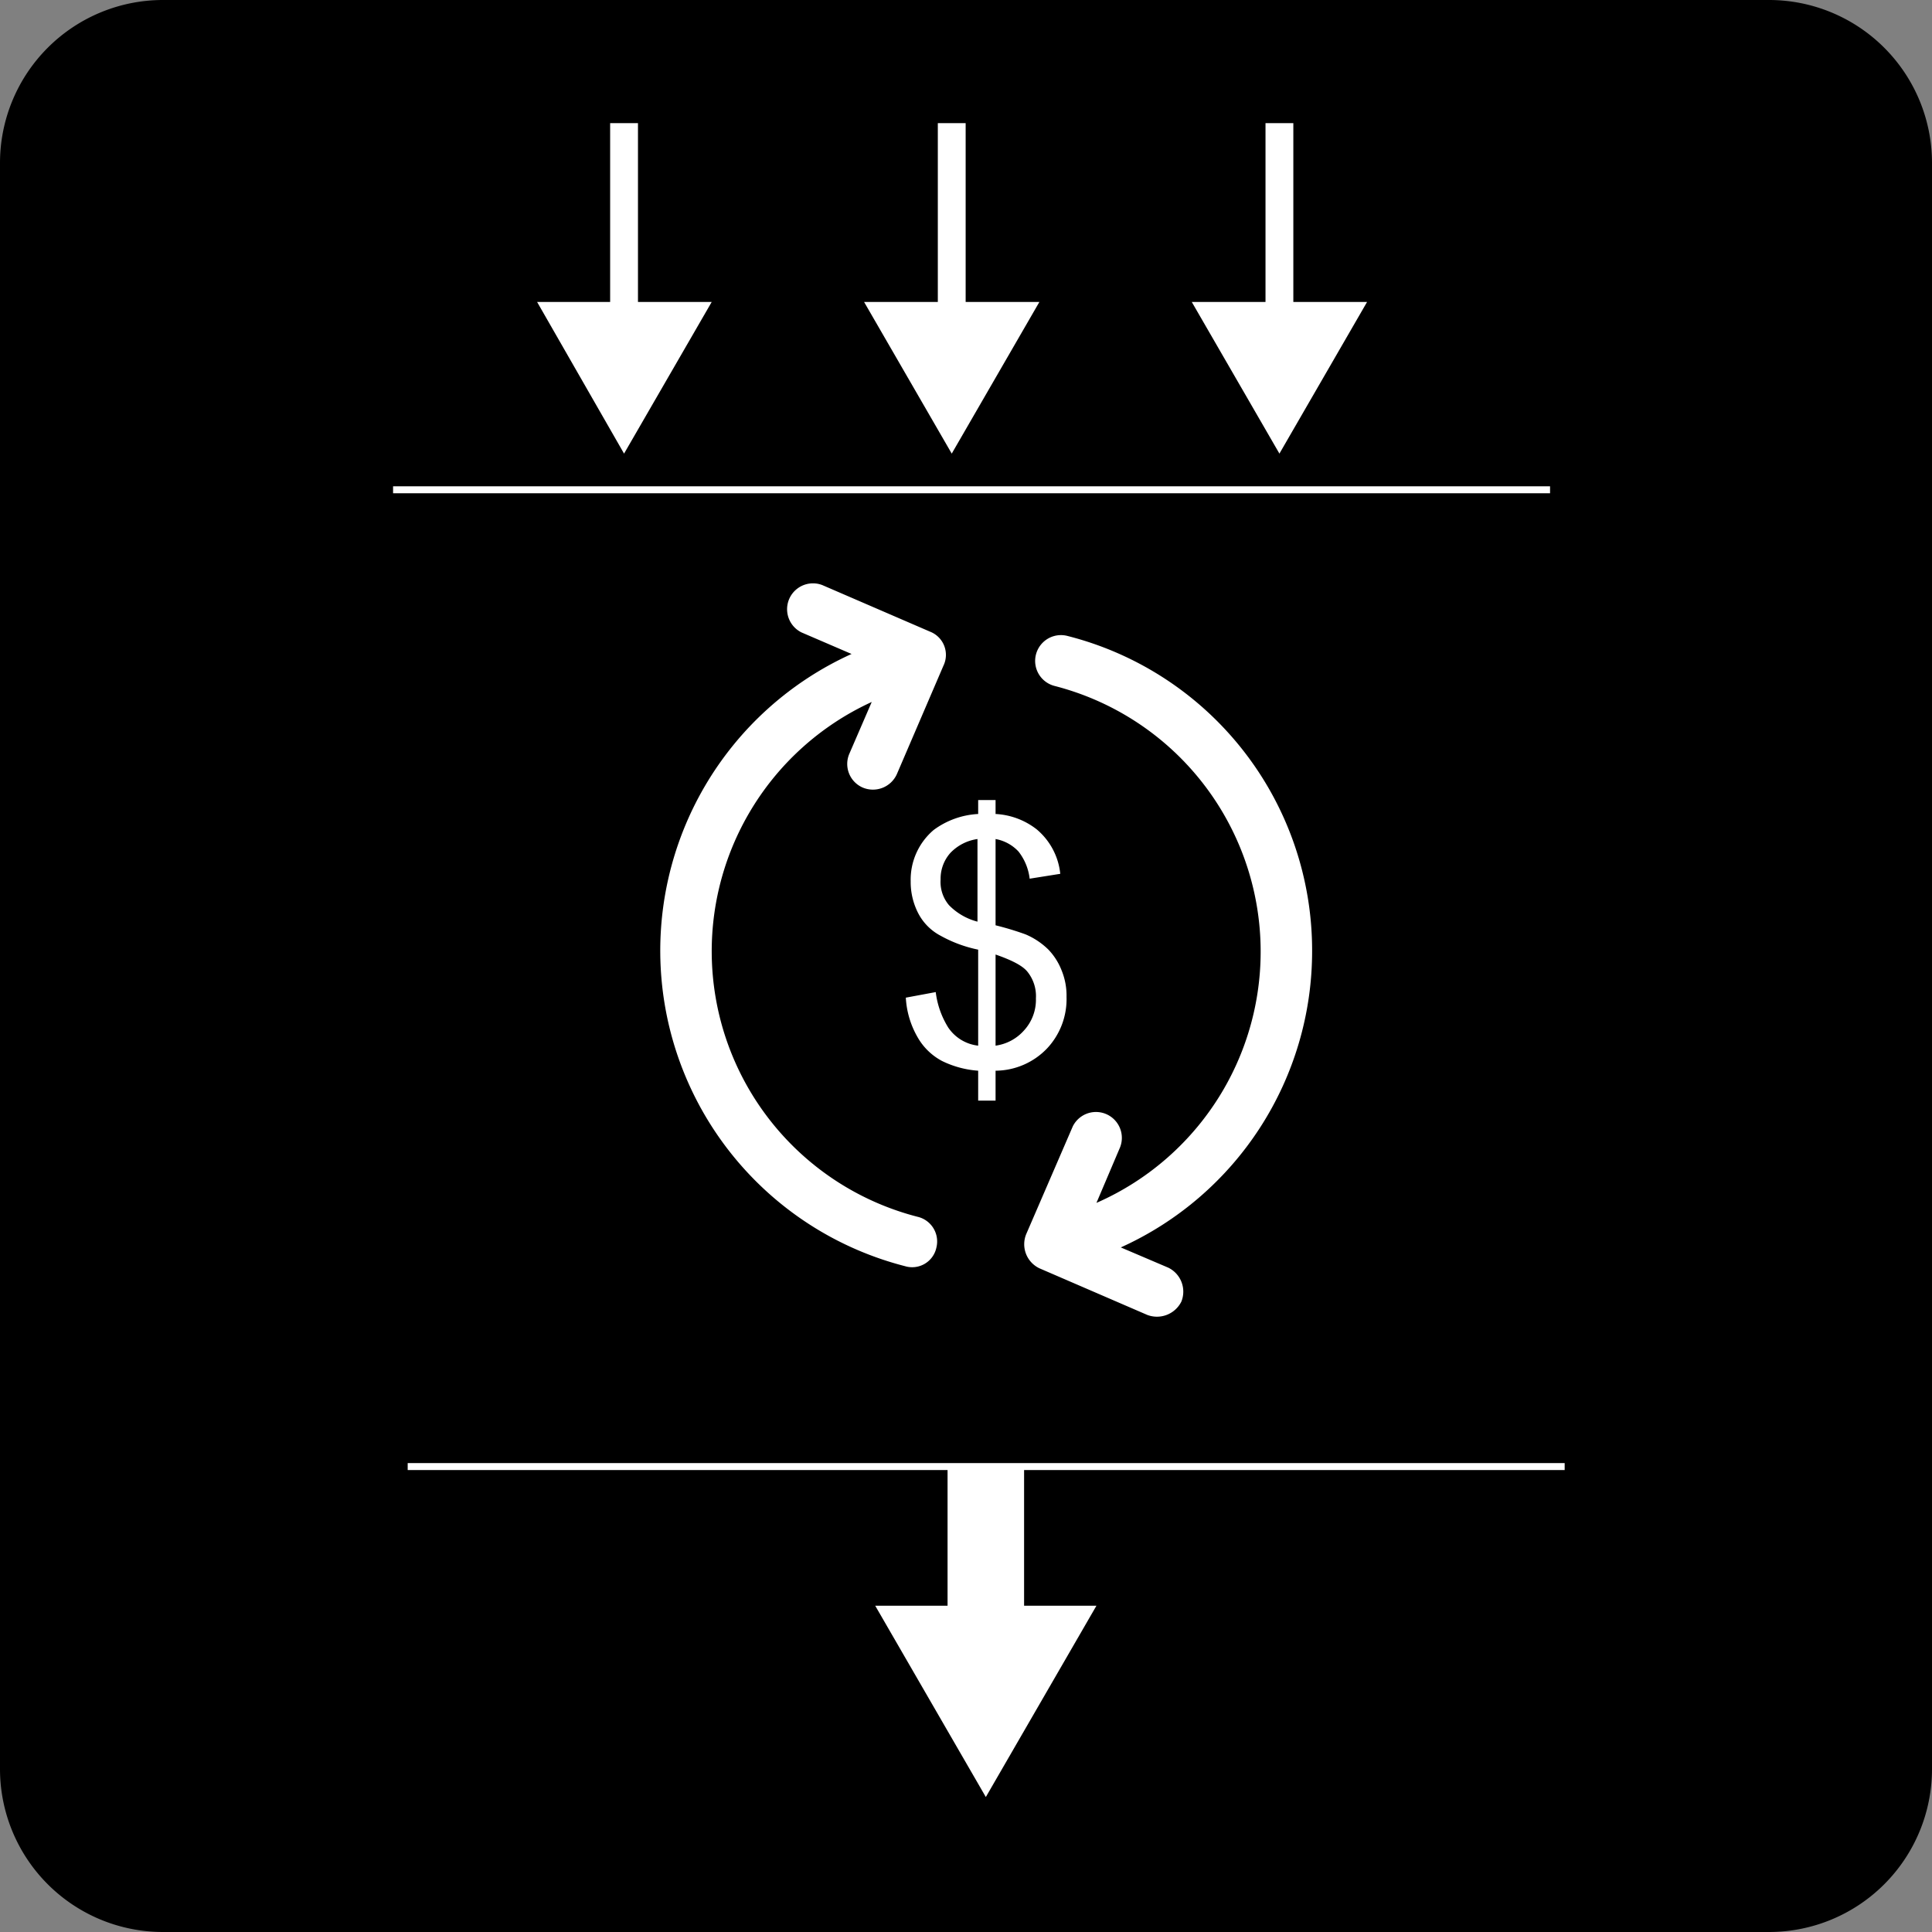 <svg xmlns="http://www.w3.org/2000/svg" viewBox="0 0 277.7 277.7"><rect x="0" y="0" width="277.7" height="277.7" fill="#808080" stroke="none"/><defs><style>.cls-1,.cls-3,.cls-4{fill:none;stroke:#fff;stroke-miterlimit:10;}.cls-1{stroke-width:11px;}.cls-2{fill:#fff;}.cls-3{stroke-width:4px;}</style></defs><g id="Layer_2" data-name="Layer 2"><g id="Capa_1" data-name="Capa 1"><path d="M254.3,277.7H23.4A23.43,23.43,0,0,1,0,254.3V23.4A23.43,23.43,0,0,1,23.4,0H254.3a23.43,23.43,0,0,1,23.4,23.4V254.3A23.43,23.43,0,0,1,254.3,277.7Z"/><line class="cls-1" x1="141.7" y1="235.4" x2="141.7" y2="210.8"/><polygon class="cls-2" points="157.6 230.8 141.7 258.3 125.8 230.8 157.6 230.8"/><line class="cls-3" x1="89.7" y1="47.1" x2="89.7" y2="17.7"/><polygon class="cls-2" points="102.3 43.4 89.7 65.2 77.2 43.4 102.3 43.4"/><line class="cls-3" x1="136.8" y1="47.1" x2="136.8" y2="17.7"/><polygon class="cls-2" points="149.4 43.4 136.8 65.2 124.2 43.4 149.4 43.4"/><line class="cls-3" x1="183.9" y1="47.1" x2="183.9" y2="17.7"/><polygon class="cls-2" points="196.5 43.4 183.9 65.2 171.3 43.4 196.5 43.4"/><line class="cls-4" x1="56.5" y1="70.4" x2="222.8" y2="70.4"/><line class="cls-4" x1="58.6" y1="210.8" x2="224.9" y2="210.8"/><path class="cls-2" d="M188.6,136.7a46.64,46.64,0,0,0-35.2-45.3,3.71,3.71,0,1,0-1.8,7.2,39.43,39.43,0,0,1,6,74.3l3.4-8a3.72,3.72,0,0,0-6.8-3l-6.7,15.5a3.83,3.83,0,0,0,1.9,4.9l15.5,6.7a3.92,3.92,0,0,0,4.9-1.9,3.83,3.83,0,0,0-1.9-4.9l-6.8-2.9a46.72,46.72,0,0,0,27.5-42.6Z"/><path class="cls-2" d="M131.9,174.9a39.41,39.41,0,0,1-6.6-74l-3.2,7.4a3.7,3.7,0,0,0,1.9,4.9,3.77,3.77,0,0,0,4.9-1.9l6.7-15.6a3.58,3.58,0,0,0-1.9-4.9l-15.5-6.7a3.72,3.72,0,0,0-3,6.8l7.2,3.1a46.82,46.82,0,0,0,7.7,88,3.56,3.56,0,0,0,4.5-2.7,3.64,3.64,0,0,0-2.7-4.4Z"/><path class="cls-2" d="M150.5,150.7a10.35,10.35,0,0,0,2.8-7.4,9.52,9.52,0,0,0-.7-3.8,9.07,9.07,0,0,0-1.9-3,10.54,10.54,0,0,0-3.3-2.2,42.86,42.86,0,0,0-4.3-1.3V120.6a5.93,5.93,0,0,1,3.3,1.8,7.8,7.8,0,0,1,1.6,3.9l4.4-.7a9.62,9.62,0,0,0-3.4-6.4,10.47,10.47,0,0,0-5.9-2.2v-2h-2.5v2a11.78,11.78,0,0,0-6.4,2.3,9.37,9.37,0,0,0-3.3,7.4,9.77,9.77,0,0,0,1.1,4.6,7.6,7.6,0,0,0,3.2,3.2,18.88,18.88,0,0,0,5.4,2v13.8a6,6,0,0,1-4.3-2.6,12.47,12.47,0,0,1-1.8-5.1l-4.3.8a12.72,12.72,0,0,0,1.7,5.7,8.74,8.74,0,0,0,3.5,3.4,14,14,0,0,0,5.2,1.4v4.3h2.5v-4.3a10.34,10.34,0,0,0,7.4-3.2Zm-9.9-18.2a8.79,8.79,0,0,1-4.2-2.4,5.17,5.17,0,0,1-1.2-3.7,5.56,5.56,0,0,1,1.4-3.8,6.68,6.68,0,0,1,3.9-2v11.9Zm6.6,15.6a6.67,6.67,0,0,1-4.1,2.2V137.2c2.3.8,3.9,1.6,4.6,2.5a5.59,5.59,0,0,1,1.2,3.8,6.52,6.52,0,0,1-1.7,4.6Z"/></g></g></svg>